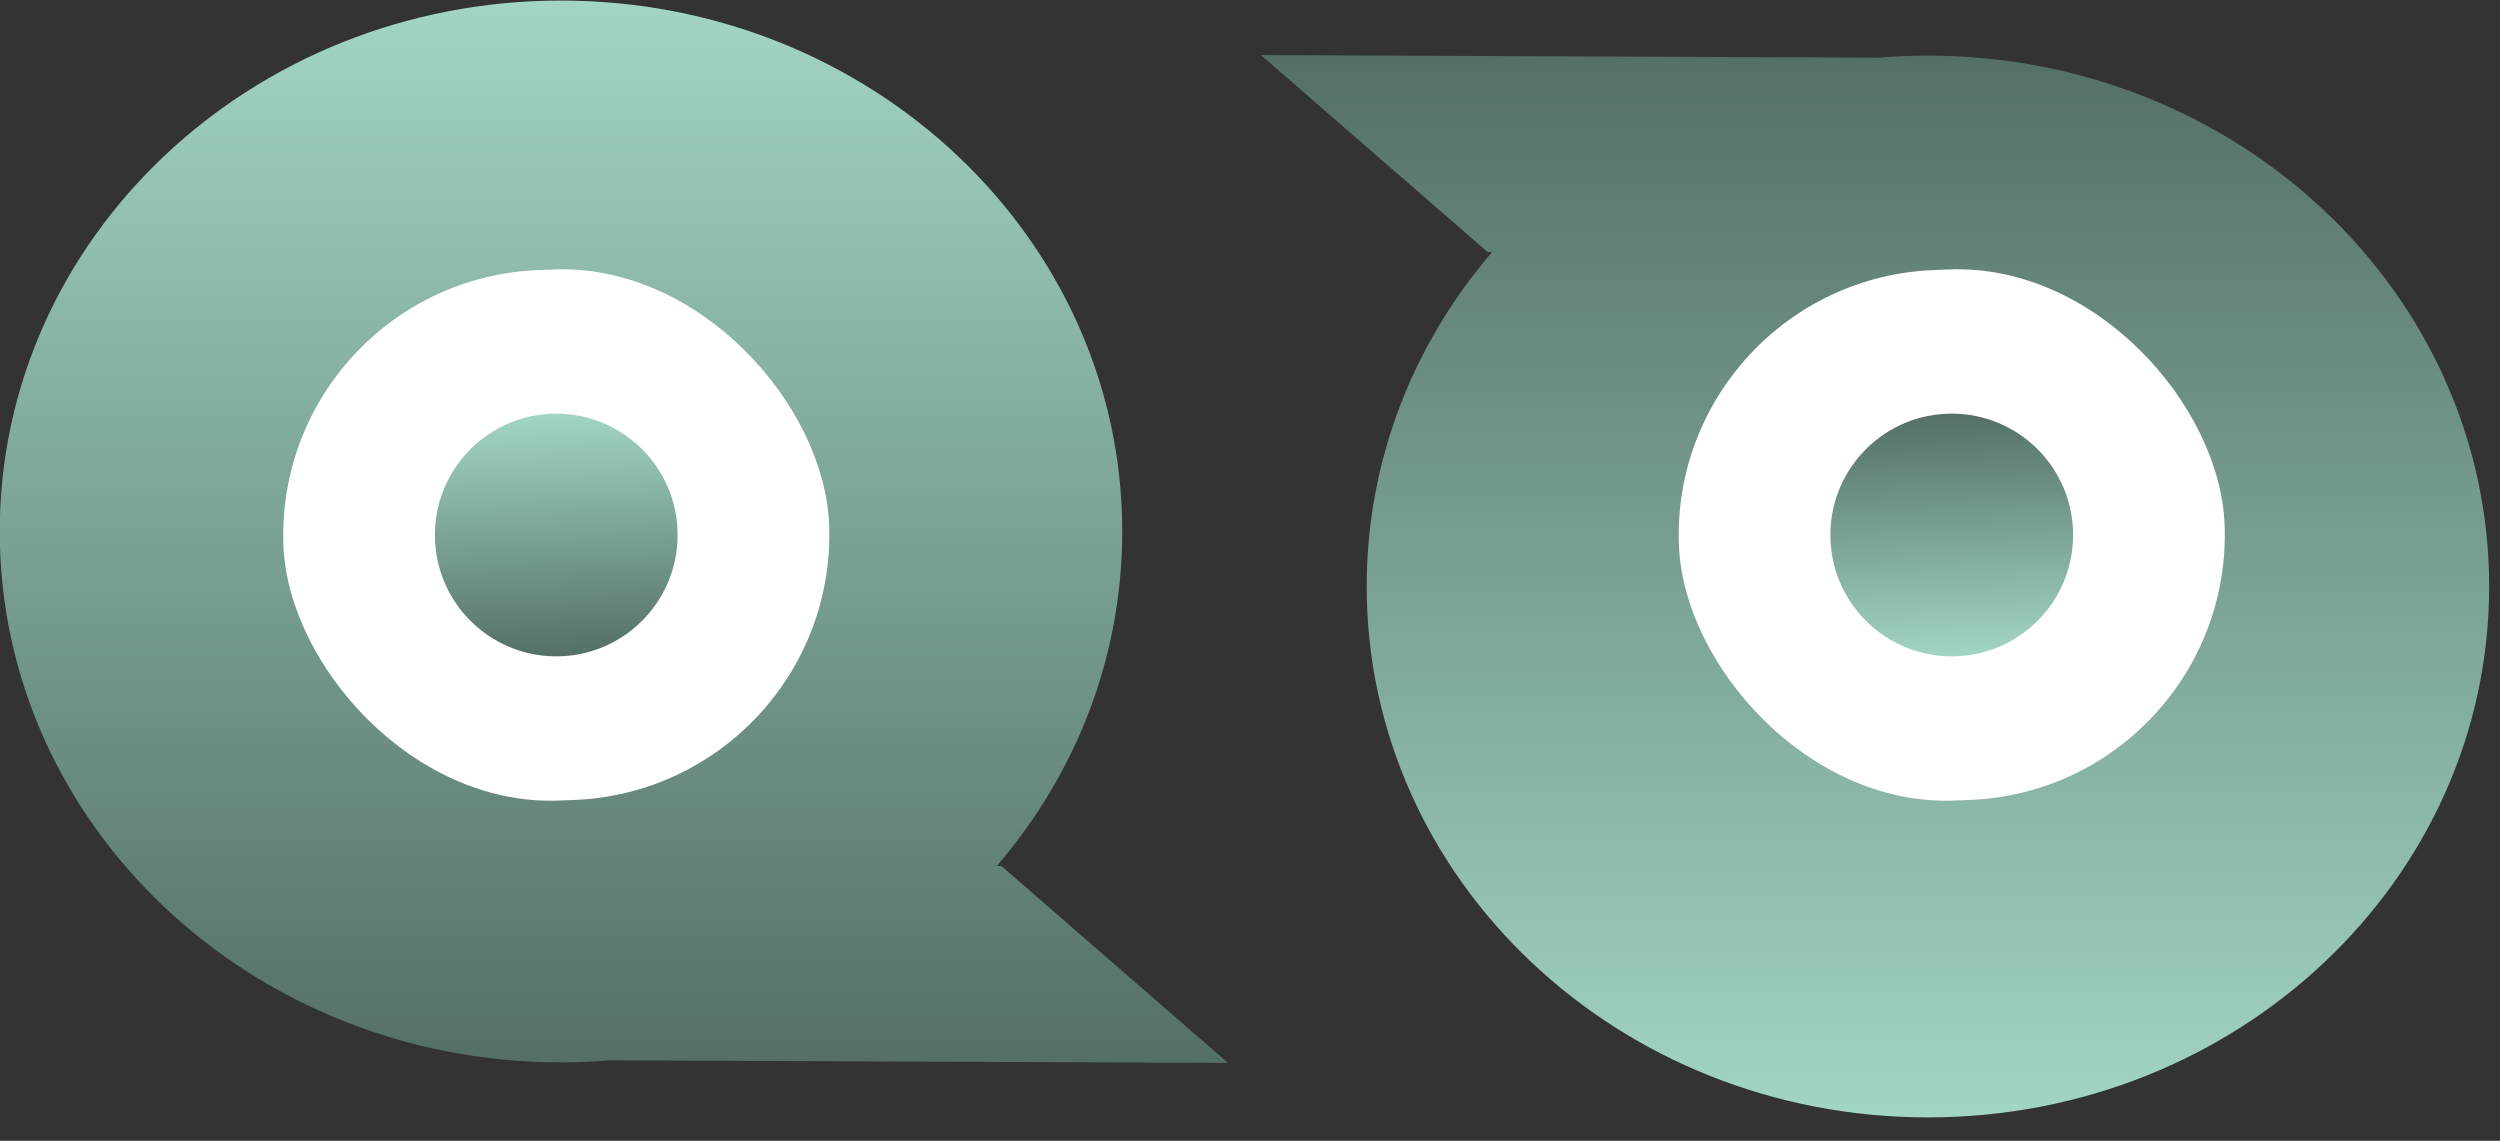 <svg width="103" height="47" viewBox="0 0 103 47" fill="none" xmlns="http://www.w3.org/2000/svg">
<rect x="0" y="0" width="103" height="47" fill="#333333" stroke="none"/>
<path d="M23.113 0.023C35.883 0.024 46.236 9.816 46.236 21.896C46.236 27.12 44.299 31.915 41.069 35.676L41.254 35.677L50.594 43.792L25.129 43.685C24.465 43.739 23.793 43.77 23.113 43.77C10.343 43.77 -0.01 33.977 -0.01 21.896C-0.01 9.816 10.343 0.023 23.113 0.023Z" fill="url(#paint0_linear_267_101)"/>
<path d="M79.43 46.037C66.659 46.037 56.308 36.244 56.308 24.164C56.308 18.941 58.244 14.146 61.474 10.385L61.29 10.384L51.949 2.269L77.415 2.376C78.079 2.322 78.751 2.291 79.43 2.291C92.2 2.291 102.553 12.084 102.553 24.164C102.553 36.244 92.2 46.037 79.43 46.037Z" fill="url(#paint1_linear_267_101)"/>
<rect x="34.596" y="32.52" width="22.498" height="21.873" rx="10.937" transform="rotate(177.707 34.596 32.52)" fill="white"/>
<circle cx="22.918" cy="22.042" r="5" transform="rotate(177.707 22.918 22.042)" fill="url(#paint2_linear_267_101)"/>
<rect x="92.09" y="32.52" width="22.498" height="21.873" rx="10.937" transform="rotate(177.707 92.09 32.52)" fill="white"/>
<circle cx="80.412" cy="22.042" r="5" transform="rotate(177.707 80.412 22.042)" fill="url(#paint3_linear_267_101)"/>
<defs>
<linearGradient id="paint0_linear_267_101" x1="25.292" y1="0.023" x2="25.292" y2="43.792" gradientUnits="userSpaceOnUse">
<stop stop-color="#A2D5C6"/>
<stop offset="1" stop-color="#546F67"/>
</linearGradient>
<linearGradient id="paint1_linear_267_101" x1="77.251" y1="46.037" x2="77.251" y2="2.269" gradientUnits="userSpaceOnUse">
<stop stop-color="#A2D5C6"/>
<stop offset="1" stop-color="#546F67"/>
</linearGradient>
<linearGradient id="paint2_linear_267_101" x1="22.918" y1="17.043" x2="22.918" y2="27.042" gradientUnits="userSpaceOnUse">
<stop stop-color="#546F67"/>
<stop offset="1" stop-color="#A2D5C6"/>
</linearGradient>
<linearGradient id="paint3_linear_267_101" x1="80.412" y1="17.043" x2="80.412" y2="27.042" gradientUnits="userSpaceOnUse">
<stop stop-color="#A2D5C6"/>
<stop offset="1" stop-color="#546F67"/>
</linearGradient>
</defs>
</svg>
